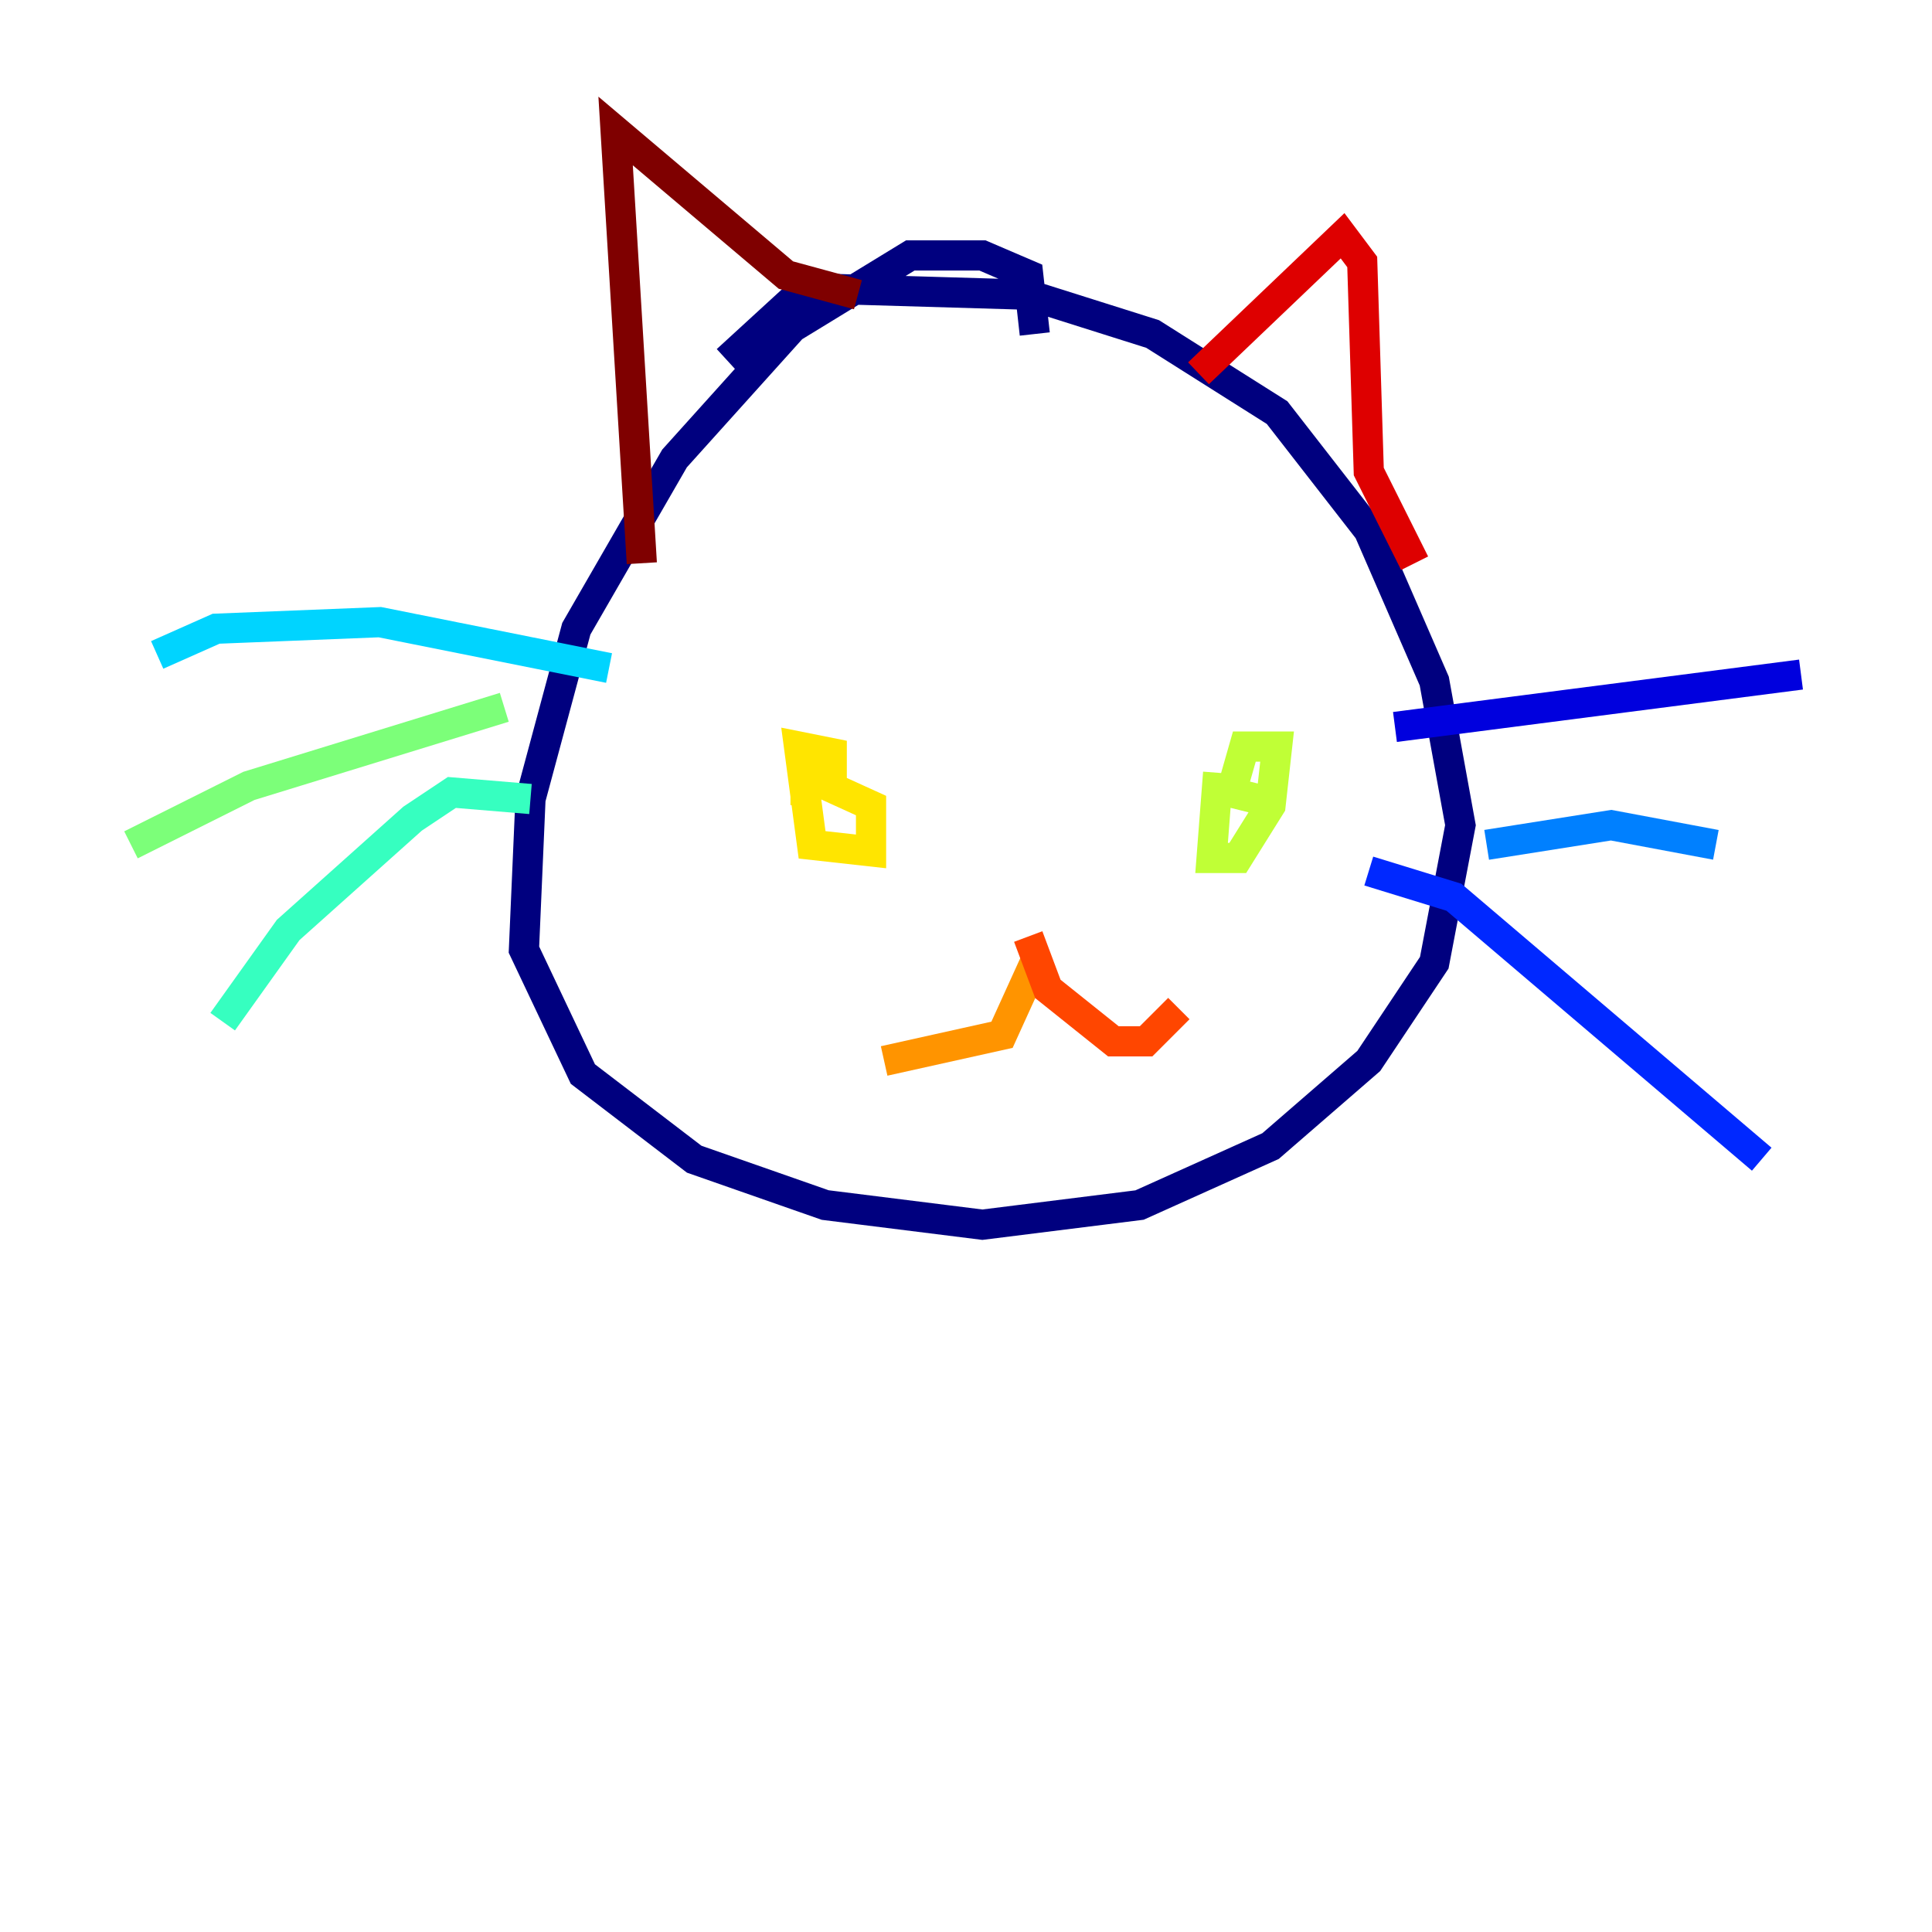 <?xml version="1.0" encoding="utf-8" ?>
<svg baseProfile="tiny" height="128" version="1.2" viewBox="0,0,128,128" width="128" xmlns="http://www.w3.org/2000/svg" xmlns:ev="http://www.w3.org/2001/xml-events" xmlns:xlink="http://www.w3.org/1999/xlink"><defs /><polyline fill="none" points="68.556,22.129 68.122,18.224 65.085,16.922 60.312,16.922 52.502,21.695 44.691,30.373 38.183,41.654 35.146,52.936 34.712,62.915 38.617,71.159 45.993,76.8 54.671,79.837 65.085,81.139 75.498,79.837 84.176,75.932 90.685,70.291 95.024,63.783 96.759,54.671 95.024,45.125 90.685,35.146 84.61,27.336 76.366,22.129 68.122,19.525 53.37,19.091 48.163,23.864" stroke="#00007f" stroke-width="2" /><polyline fill="none" points="92.42,48.163 119.322,44.691" stroke="#0000de" stroke-width="2" /><polyline fill="none" points="90.685,57.709 96.325,59.444 116.719,76.8" stroke="#0028ff" stroke-width="2" /><polyline fill="none" points="98.495,55.973 106.739,54.671 113.681,55.973" stroke="#0080ff" stroke-width="2" /><polyline fill="none" points="40.352,44.258 25.166,41.22 14.319,41.654 10.414,43.39" stroke="#00d4ff" stroke-width="2" /><polyline fill="none" points="35.146,52.936 29.939,52.502 27.336,54.237 19.091,61.614 14.752,67.688" stroke="#36ffc0" stroke-width="2" /><polyline fill="none" points="33.41,46.861 16.488,52.068 8.678,55.973" stroke="#7cff79" stroke-width="2" /><polyline fill="none" points="80.705,51.2 80.271,56.841 82.007,56.841 84.176,53.37 84.61,49.464 82.441,49.464 81.573,52.502 83.308,52.936" stroke="#c0ff36" stroke-width="2" /><polyline fill="none" points="53.37,49.898 53.37,52.068 55.105,51.634 55.105,49.898 52.936,49.464 53.803,55.973 57.709,56.407 57.709,53.37 52.936,51.2" stroke="#ffe500" stroke-width="2" /><polyline fill="none" points="68.556,63.783 66.386,68.556 58.576,70.291" stroke="#ff9400" stroke-width="2" /><polyline fill="none" points="68.122,62.047 69.424,65.519 73.763,68.99 75.932,68.99 78.102,66.82" stroke="#ff4600" stroke-width="2" /><polyline fill="none" points="79.403,24.732 88.949,15.62 90.251,17.356 90.685,31.241 93.722,37.315" stroke="#de0000" stroke-width="2" /><polyline fill="none" points="56.841,19.525 52.068,18.224 40.786,8.678 42.522,37.315" stroke="#7f0000" stroke-width="2" /></svg>